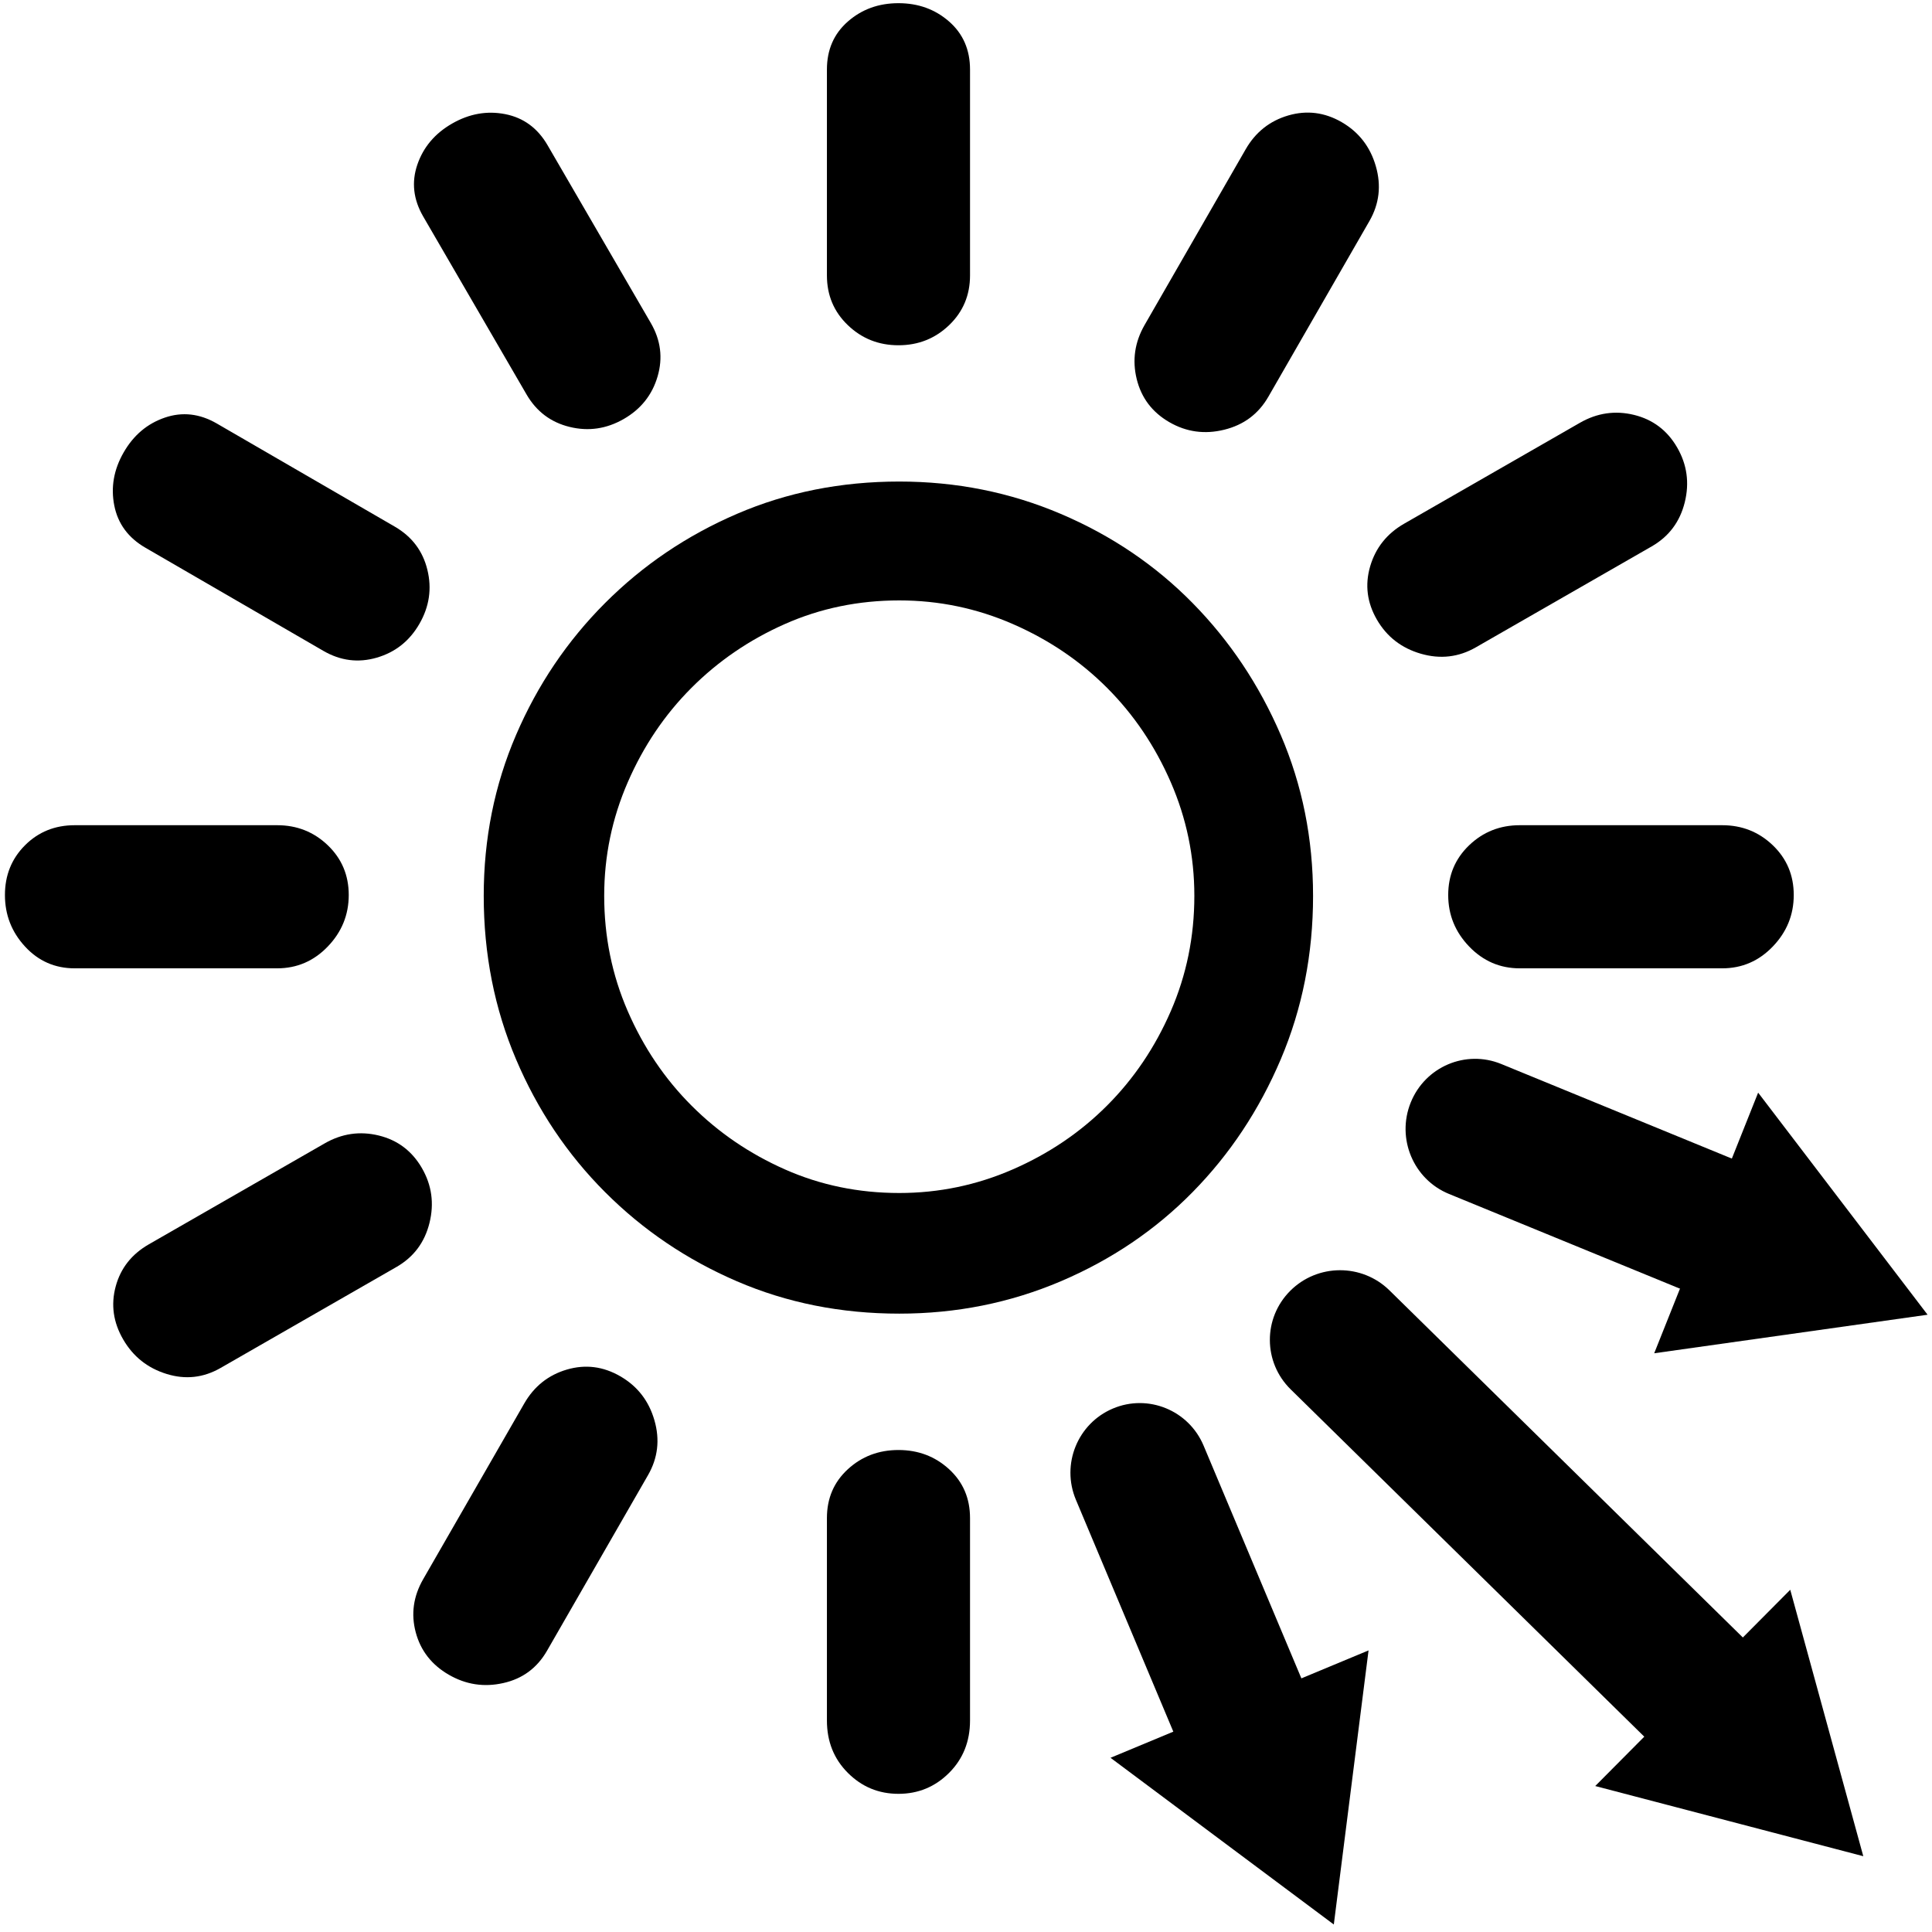 <?xml version="1.0" encoding="UTF-8" standalone="no"?>
<svg
   xmlns:dc="http://purl.org/dc/elements/1.1/"
   xmlns:cc="http://creativecommons.org/ns#"
   xmlns:rdf="http://www.w3.org/1999/02/22-rdf-syntax-ns#"
   xmlns:svg="http://www.w3.org/2000/svg"
   xmlns="http://www.w3.org/2000/svg"
   width="500"
   height="500"
   viewBox="0 0 132.292 132.292"
   version="1.1"
   id="svg1054">
  <defs
     id="defs1048" />
  <g
     id="layer1"
     transform="translate(0,-164.708)">
    <g
       style="fill:none;stroke-width:1.066"
       id="ic_x5F_108_Wärme"
       transform="matrix(0.248,0,0,0.248,76.226,191.148)">
      <g
         style="fill:none;stroke-width:1.066"
         id="group1">
        <g
           transform="matrix(1.59,0,0,1.59,-204.806,-103.934)"
           id="ic_x5F_25_Dampfturbine"
           style="fill:none;stroke-width:0.715">
          <g
             id="group3"
             style="fill:none;stroke-width:0.715" />
          <g
             transform="matrix(1.085,0,0,1.09,-74.183,45.517)"
             id="ic_x5F_74_Elektromotor"
             style="fill:none;stroke-width:0.441">
            <g
               id="group1-0"
               style="fill:none;stroke-width:0.441">
              <g
                 transform="matrix(0.909,0,0,0.904,70.029,-41.09)"
                 id="ic_x5F_26_Gasturbine"
                 style="fill:none;stroke-width:0.3">
                <g
                   transform="translate(24.063,17.105)"
                   id="group1-3"
                   style="fill:none;stroke-width:0.3">
                  <g
                     transform="matrix(1.09,0,0,1.09,-90.156,40.033)"
                     id="ic_x5F_27_Gas-_Dampfturbine"
                     style="fill:none;stroke-width:0.187">
                    <g
                       transform="matrix(0.939,0,0,0.939,-2.025,23.642)"
                       id="group1-9"
                       style="fill:none;stroke-width:0.124">
                      <g
                         transform="translate(2.158,-1.845)"
                         id="ic_x5F_124_Thermisches_Kraftwerk__x28_technologie-neutral_x29_"
                         style="fill:none;stroke-width:0.124">
                        <g
                           transform="translate(-26.38,83.403)"
                           id="g1875"
                           style="fill:none;stroke-width:0.124" />
                        <g
                           style="fill:none;stroke-width:0.124"
                           id="g1881"
                           transform="translate(167.054,267.389)" />
                        <g
                           style="stroke-width:0.078"
                           id="g3012"
                           transform="matrix(1.061,0,0,1.061,-106.322,-186.598)">
                          <g
                             transform="matrix(1.002,0,0,1.002,99.81,99.623)"
                             id="ic_x5F_33_Biomasse"
                             style="fill:none;stroke-width:0.048">
                            <g
                               transform="translate(-5.375,2.5113704e-6)"
                               id="ic_x5F_30_Erdgas"
                               style="fill:none;stroke-width:0.03">
                              <g
                                 transform="translate(5.375)"
                                 id="group1-00"
                                 style="fill:none;stroke-width:0.03" />
                              <g
                                 transform="matrix(1.005,0,0,1.005,4.904,-0.727)"
                                 id="ic_x5F_01_Sonne"
                                 style="fill:none;stroke-width:0.019">
                                <g
                                   id="group1-4"
                                   style="fill:none;stroke-width:0.019">
                                <g
                                   transform="translate(77.089,77.089)"
                                   id="group2"
                                   style="fill:none;stroke-width:0.019">
                                <path
                                   d="m 133.528,66.765 c 0,9.391 -1.732,18.169 -5.2,26.34 -3.468,8.169 -8.2,15.306 -14.197,21.409 -5.997,6.104 -13.071,10.893 -21.223,14.368 -8.152,3.475 -16.819,5.213 -26.002,5.213 -9.372,0 -18.087,-1.738 -26.143,-5.213 C 32.702,125.407 25.627,120.618 19.538,114.514 13.445,108.411 8.666,101.274 5.201,93.105 1.732,84.935 0,76.156 0,66.765 0,57.563 1.732,48.924 5.201,40.847 8.666,32.772 13.444,25.682 19.538,19.579 25.627,13.475 32.701,8.686 40.762,5.212 48.819,1.737 57.533,0 66.905,0 c 9.183,0 17.85,1.737 26.002,5.212 8.152,3.474 15.226,8.264 21.223,14.367 5.997,6.103 10.729,13.193 14.197,21.268 3.468,8.075 5.2,16.714 5.2,25.917 z m -19.114,0 c 0,-6.385 -1.266,-12.489 -3.796,-18.311 -2.529,-5.822 -5.95,-10.893 -10.261,-15.213 -4.31,-4.319 -9.371,-7.747 -15.179,-10.282 -5.81,-2.535 -11.901,-3.803 -18.273,-3.803 -6.561,0 -12.699,1.268 -18.413,3.803 -5.718,2.535 -10.732,5.963 -15.04,10.282 -4.313,4.319 -7.731,9.39 -10.261,15.213 -2.531,5.822 -3.795,11.925 -3.795,18.311 0,6.572 1.265,12.77 3.795,18.592 2.53,5.822 5.947,10.893 10.261,15.211 4.307,4.32 9.321,7.748 15.04,10.283 5.713,2.536 11.851,3.804 18.413,3.804 6.372,0 12.463,-1.268 18.273,-3.804 5.808,-2.534 10.869,-5.962 15.179,-10.283 4.31,-4.318 7.731,-9.389 10.261,-15.211 2.53,-5.822 3.796,-12.019 3.796,-18.592 z"
                                   transform="translate(0.625,0.625)"
                                   id="shape1"
                                   style="fill:#000000;stroke-width:0.019" />
                                </g>
                                <g
                                   id="group3-6"
                                   style="fill:none;stroke-width:0.019">
                                <g
                                   transform="translate(17.378,17.642)"
                                   id="group4"
                                   style="fill:none;stroke-width:0.019">
                                <path
                                   d="m 81.716,203.656 c 2.757,1.598 4.585,3.954 5.484,7.083 0.905,3.128 0.556,6.078 -1.031,8.84 l -16.272,28.317 c -1.593,2.763 -3.934,4.501 -7.035,5.191 -3.1,0.7 -6.025,0.249 -8.781,-1.348 -2.752,-1.596 -4.524,-3.872 -5.312,-6.826 -0.786,-2.944 -0.386,-5.809 1.204,-8.574 l 16.272,-28.315 c 1.591,-2.762 3.879,-4.584 6.862,-5.459 2.989,-0.873 5.857,-0.507 8.609,1.091 z M 45.402,66.728 c 2.756,1.602 4.502,3.913 5.241,6.947 0.744,3.035 0.316,5.934 -1.274,8.701 -1.589,2.767 -3.874,4.585 -6.862,5.459 -2.984,0.874 -5.852,0.508 -8.609,-1.09 L 5.231,70.115 C 2.479,68.518 0.81,66.249 0.232,63.313 -0.347,60.373 0.157,57.521 1.748,54.755 3.337,51.988 5.545,50.123 8.369,49.156 11.191,48.188 13.982,48.508 16.734,50.1 Z M 197.864,1.546 c 2.754,1.602 4.587,3.965 5.485,7.089 0.907,3.129 0.557,6.074 -1.029,8.841 l -16.272,28.313 c -1.594,2.771 -3.955,4.542 -7.107,5.317 -3.142,0.779 -6.097,0.372 -8.852,-1.226 -2.753,-1.598 -4.498,-3.913 -5.241,-6.948 -0.738,-3.029 -0.318,-5.928 1.271,-8.7 L 182.391,5.919 c 1.589,-2.767 3.881,-4.585 6.863,-5.459 2.989,-0.87 5.854,-0.508 8.61,1.085 z"
                                   transform="translate(0.619,0.615)"
                                   id="shape2"
                                   style="fill:#000000;stroke-width:0.019" />
                                </g>
                                <g
                                   transform="translate(17.447,17.657)"
                                   id="group5"
                                   style="fill:none;stroke-width:0.019">
                                <path
                                   d="m 49.688,170.06 c 1.599,2.761 2.007,5.711 1.228,8.857 -0.777,3.145 -2.553,5.511 -5.319,7.1 l -28.314,16.27 c -2.767,1.59 -5.672,1.911 -8.717,0.958 -3.048,-0.945 -5.367,-2.797 -6.966,-5.553 -1.595,-2.75 -2.001,-5.592 -1.207,-8.539 0.789,-2.931 2.568,-5.198 5.334,-6.788 L 34.042,166.096 c 2.765,-1.59 5.667,-2.01 8.7,-1.271 3.034,0.738 5.351,2.487 6.947,5.235 z M 86.555,33.894 c 1.597,2.758 1.962,5.624 1.088,8.606 -0.872,2.988 -2.695,5.273 -5.459,6.864 -2.77,1.589 -5.665,2.015 -8.701,1.271 -3.032,-0.739 -5.346,-2.483 -6.945,-5.241 L 49.909,16.73 C 48.314,13.982 47.997,11.191 48.963,8.366 49.931,5.543 51.793,3.34 54.562,1.747 57.327,0.162 60.18,-0.348 63.12,0.231 66.059,0.812 68.328,2.48 69.924,5.229 Z M 251.793,53.936 c 1.596,2.754 2.01,5.704 1.231,8.85 -0.78,3.147 -2.556,5.513 -5.318,7.102 l -28.317,16.269 c -2.768,1.589 -5.712,1.935 -8.841,1.033 -3.123,-0.902 -5.487,-2.731 -7.084,-5.484 -1.595,-2.753 -1.959,-5.619 -1.09,-8.606 0.875,-2.983 2.693,-5.269 5.458,-6.864 L 236.15,49.967 c 2.762,-1.585 5.664,-2.011 8.7,-1.271 3.033,0.743 5.346,2.487 6.943,5.24 z"
                                   transform="translate(0.616,0.619)"
                                   id="shape3"
                                   style="fill:#000000;stroke-width:0.019" />
                                </g>
                                <g
                                   id="group6"
                                   style="fill:none;stroke-width:0.019">
                                <path
                                   d="m 55.355,143.723 c 0,3.187 -1.124,5.953 -3.372,8.297 -2.248,2.344 -4.967,3.517 -8.149,3.517 H 11.24 c -3.187,0 -5.857,-1.173 -8.009,-3.517 C 1.074,149.676 0,146.912 0,143.723 c 0,-3.188 1.075,-5.858 3.231,-8.017 2.152,-2.155 4.822,-3.234 8.009,-3.234 h 32.594 c 3.183,0 5.901,1.079 8.149,3.234 2.248,2.157 3.372,4.829 3.372,8.017 z M 155.386,43.876 c 0,3.187 -1.124,5.86 -3.372,8.017 -2.249,2.156 -4.968,3.234 -8.149,3.234 -3.187,0 -5.9,-1.078 -8.148,-3.234 -2.248,-2.156 -3.372,-4.829 -3.372,-8.017 V 10.688 c 0,-3.187 1.124,-5.765 3.372,-7.735 C 137.964,0.984 140.678,0 143.865,0 c 3.183,0 5.9,0.984 8.149,2.953 2.248,1.969 3.372,4.547 3.372,7.735 z m 0,232.881 c 0,3.376 -1.124,6.189 -3.372,8.438 -2.249,2.25 -4.968,3.375 -8.149,3.375 -3.187,0 -5.9,-1.125 -8.148,-3.375 -2.248,-2.249 -3.372,-5.062 -3.372,-8.438 v -32.626 c 0,-3.186 1.124,-5.812 3.372,-7.875 2.247,-2.062 4.961,-3.094 8.148,-3.094 3.183,0 5.9,1.032 8.149,3.094 2.248,2.062 3.372,4.688 3.372,7.875 z M 288.01,143.723 c 0,3.187 -1.123,5.953 -3.371,8.297 -2.249,2.344 -4.964,3.517 -8.149,3.517 h -32.594 c -3.184,0 -5.901,-1.173 -8.15,-3.517 -2.247,-2.344 -3.37,-5.108 -3.37,-8.297 0,-3.188 1.123,-5.858 3.37,-8.017 2.249,-2.155 4.966,-3.234 8.15,-3.234 h 32.594 c 3.185,0 5.9,1.079 8.149,3.234 2.248,2.157 3.371,4.829 3.371,8.017 z"
                                   transform="translate(0.625,0.625)"
                                   id="shape4"
                                   style="fill:#000000;stroke-width:0.019" />
                                </g>
                                <g
                                   transform="translate(171.576,170.144)"
                                   id="group7"
                                   style="fill:none;stroke-width:0.019">
                                <g
                                   transform="translate(0,55.479)"
                                   id="group8"
                                   style="fill:none;stroke-width:0.019">
                                <path
                                   d="m 29.318,65.683 c -4.353,0 -8.487,-2.575 -10.286,-6.859 L 0.88,15.581 C -1.515,9.875 1.146,3.295 6.824,0.886 12.499,-1.524 19.046,1.152 21.442,6.861 L 39.594,50.103 c 2.395,5.706 -0.265,12.286 -5.943,14.695 -1.415,0.6 -2.886,0.885 -4.333,0.885 z"
                                   transform="translate(0.6,0.6)"
                                   id="shape5"
                                   style="fill:#000000;stroke-width:0.019" />
                                <g
                                   transform="translate(6.681,39.881)"
                                   id="group9"
                                   style="fill:none;stroke-width:0.019">
                                <path
                                   d="M 0,17.306 35.951,44.172 41.544,0 Z"
                                   transform="translate(0.374,0.577)"
                                   id="shape6"
                                   style="fill:#000000;stroke-width:0.019" />
                                </g>
                                </g>
                                <g
                                   transform="translate(53.959)"
                                   id="group10"
                                   style="fill:none;stroke-width:0.019">
                                <path
                                   d="m 54.163,40.247 c -1.403,0 -2.83,-0.269 -4.209,-0.835 L 6.978,21.769 C 1.253,19.419 -1.5,12.828 0.827,7.046 3.155,1.264 9.681,-1.513 15.406,0.834 L 58.381,18.477 c 5.725,2.35 8.478,8.941 6.151,14.723 -1.767,4.388 -5.952,7.047 -10.37,7.047 z"
                                   transform="translate(0.601,0.601)"
                                   id="shape7"
                                   style="fill:#000000;stroke-width:0.019" />
                                <g
                                   transform="translate(40.052,5.673)"
                                   id="group11"
                                   style="fill:none;stroke-width:0.019">
                                <path
                                   d="M 0,42.001 44.015,35.789 16.734,0 Z"
                                   transform="translate(0.581,0.379)"
                                   id="shape8"
                                   style="fill:#000000;stroke-width:0.019" />
                                </g>
                                </g>
                                <g
                                   transform="translate(32.132,34.09)"
                                   id="group12"
                                   style="fill:none;stroke-width:0.019">
                                <path
                                   d="m 73.027,83.128 c -2.875,0 -5.749,-1.081 -7.953,-3.248 L 3.35,19.198 C -1.086,14.837 -1.121,7.73 3.271,3.327 7.666,-1.08 14.823,-1.112 19.257,3.248 L 80.98,63.929 c 4.436,4.362 4.471,11.468 0.079,15.872 -2.211,2.217 -5.122,3.327 -8.033,3.327 z"
                                   transform="translate(0.579,0.58)"
                                   id="shape9"
                                   style="fill:#000000;stroke-width:0.019" />
                                <g
                                   transform="translate(52.52,51.635)"
                                   id="group13"
                                   style="fill:none;stroke-width:0.019">
                                <path
                                   d="M 0,31.629 43.16,42.938 31.4,0 Z"
                                   transform="translate(0.444,0.44)"
                                   id="shape10"
                                   style="fill:#000000;stroke-width:0.019" />
                                </g>
                                </g>
                                </g>
                                </g>
                                </g>
                              </g>
                            </g>
                          </g>
                        </g>
                      </g>
                    </g>
                  </g>
                </g>
              </g>
            </g>
          </g>
        </g>
      </g>
    </g>
  </g>
</svg>

